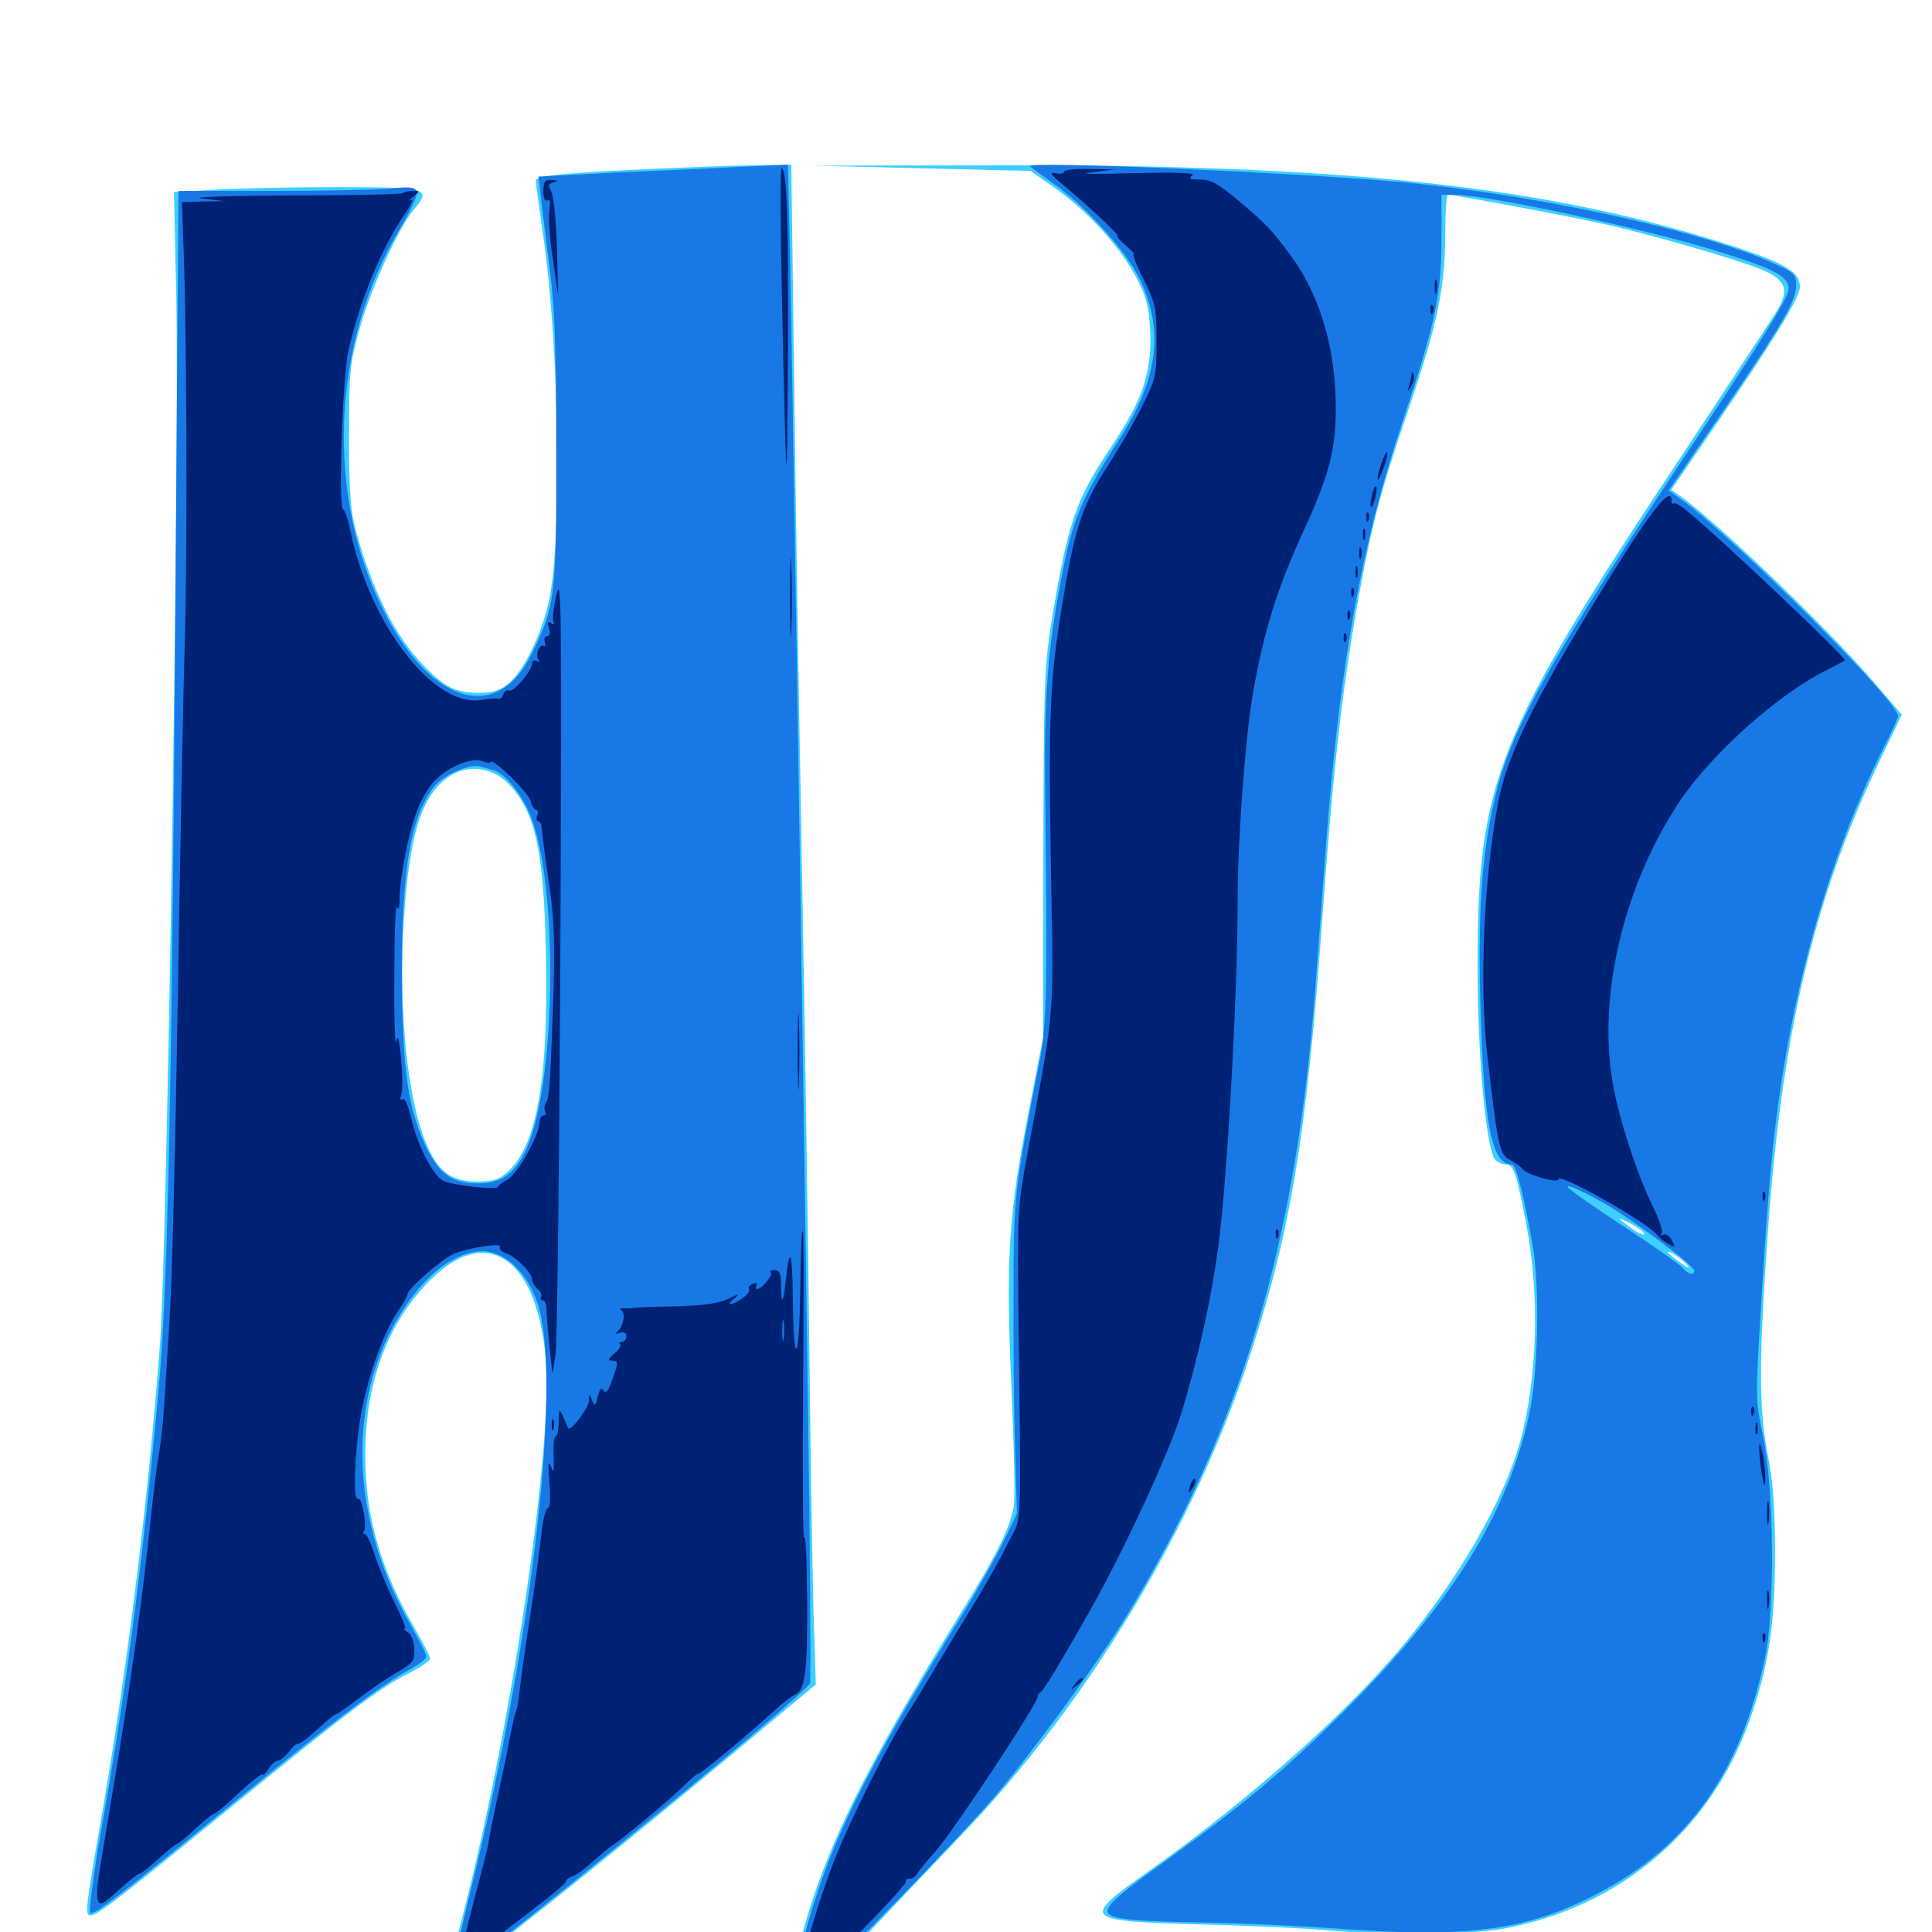 <svg xmlns="http://www.w3.org/2000/svg" viewBox="0 -1000 1000 1000">
	<path fill="#3ccfff" d="M339.844 -912.695C292.383 -910.547 277.344 -909.18 277.344 -906.445C277.344 -905.078 279.102 -892.773 281.055 -878.711C289.453 -821.875 291.016 -721.094 284.18 -689.258C280.469 -672.07 271.289 -652.93 263.477 -646.484C258.789 -642.578 255.469 -641.406 247.852 -641.406C235.938 -641.406 230.078 -644.336 219.336 -655.469C204.492 -670.703 192.773 -694.141 184.18 -725.391C181.445 -735.352 180.664 -745.703 180.664 -774.219C180.664 -807.812 181.055 -811.719 186.133 -829.688C191.797 -850.391 206.25 -882.031 214.258 -891.602C223.633 -902.539 221.484 -903.125 174.219 -903.125C150.781 -903.125 122.07 -902.539 110.742 -901.758L90.039 -900.586L91.211 -847.656C92.969 -769.922 86.523 -352.93 82.812 -304.492C76.758 -224.414 66.602 -142.383 53.516 -65.234C44.141 -11.719 43.75 -8.594 46.875 -8.594C50.391 -8.594 60.938 -16.797 119.141 -64.258C178.711 -112.891 196.289 -126.172 211.328 -133.789C217.578 -136.914 222.656 -140.43 222.656 -141.406C222.656 -142.578 218.75 -150.195 213.867 -158.594C196.875 -188.086 189.062 -215.625 189.062 -246.875C189.062 -282.812 199.609 -312.695 220.117 -334.766C250.195 -367.383 277.539 -350.977 282.422 -297.266C286.523 -249.609 263.672 -98.828 237.5 -0.781C231.641 20.508 231.445 22.656 234.961 22.656C238.086 22.656 310.352 -34.961 376.367 -89.844L422.266 -128.125L421.094 -165.43C420.508 -186.133 419.531 -246.875 418.945 -300.586C418.359 -354.297 416.602 -468.164 415.039 -553.516C413.477 -638.867 411.523 -755.078 410.938 -811.914L409.57 -914.844L391.797 -914.453C382.031 -914.453 358.594 -913.477 339.844 -912.695ZM262.109 -595.312C276.953 -581.055 281.641 -560.547 282.617 -503.711C283.789 -441.797 277.93 -408.008 263.477 -394.141C258.398 -389.453 256.055 -388.477 247.266 -388.477C233.984 -388.477 227.539 -392.969 221.484 -406.055C211.133 -428.711 206.055 -476.172 208.984 -523.438C211.914 -568.359 218.164 -588.281 232.422 -598.047C241.602 -604.297 253.711 -603.125 262.109 -595.312ZM477.148 -912.891L533.398 -911.523L543.75 -904.297C567.969 -887.695 589.258 -861.328 593.75 -842.383C595.117 -836.914 595.703 -826.172 595.312 -818.359C594.141 -801.953 589.062 -789.453 574.805 -768.164C556.836 -741.602 552.734 -729.297 544.531 -680.078C540.625 -655.859 540.234 -647.266 540.039 -558.398L539.844 -462.695L532.617 -425.586C522.07 -371.875 520.508 -348.633 523.438 -283.789C524.805 -254.102 525.391 -225.781 524.805 -220.898C523.242 -210.156 516.016 -195.312 498.438 -166.992C442.188 -75.781 422.461 -33.984 411.133 18.359C405.664 43.555 411.523 41.016 447.852 2.148C462.109 -12.891 484.18 -36.133 497.07 -49.609C563.477 -118.75 617.969 -209.375 647.266 -299.219C668.164 -362.891 676.562 -414.062 684.57 -526.562C690.039 -602.148 694.727 -642.969 702.93 -689.258C710.352 -729.883 714.062 -744.141 729.297 -788.867C744.141 -832.617 748.047 -851.367 748.047 -878.906C748.047 -890.039 748.633 -899.219 749.609 -899.219C752.148 -899.219 802.93 -889.844 823.242 -885.547C849.414 -880.273 902.734 -864.844 913.867 -859.57C924.609 -854.492 925.977 -849.609 919.727 -839.062C917.383 -835.156 896.289 -803.32 873.242 -768.359C773.242 -617.969 764.453 -596.094 764.844 -496.875C764.844 -452.148 769.336 -405.273 773.828 -399.805C775 -398.438 777.539 -397.266 779.492 -397.266C783.398 -397.266 784.961 -392.969 790.039 -366.016C797.07 -329.297 795.703 -286.719 786.914 -254.102C778.32 -223.242 754.883 -182.617 725.781 -147.852C696.094 -112.305 645.898 -67.969 594.531 -31.445C559.18 -6.445 559.766 -5.664 621.484 -3.906C647.656 -3.32 677.734 -1.758 688.477 -0.781C716.602 1.758 760.352 1.367 777.344 -1.562C837.891 -12.5 884.961 -51.953 905.469 -109.18C915.43 -137.305 918.75 -158.594 918.75 -196.094C918.75 -219.922 917.773 -233.398 914.844 -247.852C910.352 -271.094 910.352 -297.266 915.039 -362.109C922.266 -464.648 938.867 -535.156 972.852 -606.055L984.375 -630.078L968.945 -648.047C943.75 -676.953 888.086 -730.273 869.531 -743.359L865.039 -746.484L888.867 -781.25C919.531 -826.172 931.641 -846.094 931.641 -851.562C931.641 -858.984 924.805 -863.281 899.805 -871.68C803.516 -903.516 696.875 -915.234 507.812 -914.453L420.898 -914.258ZM850.781 -361.914C852.344 -359.375 846.68 -362.109 840.82 -366.992C837.109 -369.922 837.305 -369.922 843.164 -367.188C846.484 -365.43 850 -363.086 850.781 -361.914ZM873.242 -345.312C875 -343.164 873.633 -343.555 869.727 -346.484C866.211 -349.023 863.281 -351.367 863.281 -351.758C863.281 -353.32 870.703 -348.438 873.242 -345.312Z"/>
	<path fill="#1878e5" d="M364.258 -912.695C346.094 -911.914 319.336 -910.742 304.883 -909.961L278.711 -908.594L279.883 -898.438C280.469 -892.969 282.617 -876.562 284.375 -862.109C287.109 -841.602 287.891 -820.508 287.891 -767.383C288.086 -691.992 287.5 -686.523 275.195 -661.523C257.812 -625.781 223.828 -634.961 199.414 -682.227C168.164 -742.578 171.289 -822.266 207.227 -882.031C212.5 -890.82 216.406 -899.414 215.82 -900.781C215.039 -903.125 212.109 -903.516 201.562 -902.344C194.336 -901.758 166.797 -901.172 140.43 -901.172H92.383L91.016 -716.211C89.062 -433.398 86.914 -332.227 82.031 -280.078C73.633 -188.477 65.039 -123.047 51.758 -49.219C48.242 -28.516 45.898 -10.742 46.68 -9.961C48.438 -8.203 62.695 -19.336 125.977 -71.094C171.68 -108.594 198.633 -128.711 211.523 -135.547C216.602 -138.281 220.703 -141.406 220.703 -142.578C220.703 -143.75 216.797 -151.562 211.914 -159.961C178.516 -218.75 179.492 -285.938 214.844 -330.664C225.586 -344.336 238.477 -352.344 249.414 -352.344C260.742 -352.344 271.68 -342.773 277.539 -327.344C291.797 -290.82 276.172 -152.148 242.969 -18.75C238.086 0.781 234.375 18.164 234.766 19.727C235.352 23.047 251.953 10.547 317.383 -42.578C376.367 -90.43 418.164 -125.781 419.336 -128.906C419.727 -130.273 419.336 -196.289 418.164 -275.586C414.648 -525.195 409.961 -814.258 408.984 -865.625L407.812 -914.844L402.539 -914.453C399.805 -914.453 382.617 -913.672 364.258 -912.695ZM255.273 -601.367C261.719 -599.609 270.703 -588.281 275.195 -576.172C289.453 -537.891 287.5 -434.375 271.68 -403.711C265.82 -391.992 259.18 -387.5 247.656 -387.5C233.984 -387.5 227.539 -391.992 220.703 -406.055C211.133 -425.781 208.203 -447.07 208.008 -495.898C208.008 -551.172 212.695 -577.734 225 -593.164C229.688 -598.828 242.773 -604.688 248.047 -603.32C249.609 -602.93 252.93 -602.148 255.273 -601.367ZM533.203 -914.062C533.203 -913.672 538.281 -909.961 544.531 -905.469C562.109 -893.164 583.398 -869.531 590.234 -854.883C602.93 -827.93 599.219 -802.539 577.734 -770.117C561.523 -745.117 555.664 -731.836 550.977 -708.789C542.188 -665.43 540.234 -641.406 541.016 -585.742C542.188 -495.117 541.797 -469.727 538.477 -452.93C524.805 -382.617 524.609 -381.055 524.609 -331.836C524.414 -306.055 524.805 -269.531 525.391 -250.781L526.367 -216.602L519.336 -201.953C515.43 -193.945 506.25 -177.734 499.023 -165.82C446.68 -81.445 428.711 -44.531 416.016 3.32C409.766 27.539 408.984 34.375 412.5 34.375C415.43 34.375 477.93 -29.102 509.766 -64.258C528.516 -84.961 567.578 -138.086 583.398 -164.062C642.383 -261.719 670.508 -354.688 680.664 -487.109C682.227 -508.008 684.961 -543.164 686.523 -565.234C693.555 -656.445 704.883 -719.141 725.977 -781.836C743.164 -833.398 746.094 -847.266 746.094 -876.953V-899.219H752.734C769.336 -899.219 846.875 -882.617 885.352 -871.094C918.359 -860.938 925.781 -857.227 925.781 -850.391C925.781 -846.289 913.477 -826.367 883.203 -780.664C802.344 -659.18 782.031 -623.242 773.633 -586.328C766.992 -558.008 765.039 -529.297 766.211 -481.445C767.969 -417.969 772.07 -397.266 782.422 -397.266C784.57 -397.266 787.891 -385.352 793.164 -356.25C797.07 -335.547 796.289 -290.039 791.602 -268.359C780.469 -216.602 751.172 -169.531 695.508 -114.062C664.062 -82.812 642.383 -64.844 598.633 -33.398C568.555 -11.719 566.797 -8.398 584.961 -6.445C591.406 -5.664 608.984 -5.078 624.023 -4.883C639.062 -4.688 671.094 -3.32 695.117 -1.562C760.156 3.125 790.625 -0.977 826.172 -19.531C873.438 -43.945 900.586 -81.836 913.477 -141.406C918.75 -166.016 918.359 -228.516 912.695 -255.859C908.594 -275 908.594 -276.758 911.328 -321.289C914.844 -380.078 917.188 -408.008 921.875 -438.867C931.445 -502.344 950 -563.281 974.609 -612.305C978.906 -620.703 982.422 -628.32 982.422 -629.297C982.422 -637.109 899.219 -720.117 870.898 -741.016L863.672 -746.094L889.062 -783.203C922.461 -831.836 929.688 -844.336 929.688 -852.148C929.688 -858.008 928.906 -858.789 917.578 -863.867C878.906 -881.25 791.406 -900 721.68 -906.055C664.062 -910.938 533.203 -916.602 533.203 -914.062ZM839.844 -371.289C857.227 -359.57 876.953 -344.336 876.953 -342.383C876.953 -339.648 873.828 -340.234 870.898 -343.75C869.531 -345.508 855.859 -355.078 840.625 -365.039C825.391 -375 812.305 -384.18 811.523 -385.547C809.766 -388.281 828.32 -379.102 839.844 -371.289Z"/>
	<path fill="#002274" d="M404.688 -847.461C407.031 -738.281 407.422 -735.156 407.812 -815.234C408.203 -887.891 407.227 -912.891 404.492 -912.891C403.906 -912.891 403.906 -883.398 404.688 -847.461ZM550.781 -911.133C550.781 -910.156 548.828 -909.766 546.484 -910.352C542.969 -910.938 543.75 -909.766 549.805 -904.688C563.672 -893.164 580.078 -877.734 578.516 -877.734C577.734 -877.539 579.883 -875.391 583.008 -872.656C586.328 -869.727 587.891 -867.969 586.914 -868.555C585.742 -869.141 587.891 -863.281 591.797 -855.664C598.242 -842.773 598.633 -840.625 598.633 -823.242C598.633 -805.469 598.242 -803.711 591.211 -789.844C587.305 -781.836 579.102 -767.773 573.242 -758.594C560.938 -739.844 556.445 -726.953 550.977 -693.945C543.359 -650 542.578 -632.227 543.945 -552.539C545.312 -468.75 546.289 -481.445 532.031 -404.102C526.758 -375.977 526.562 -372.656 527.148 -322.07C528.516 -202.148 529.102 -216.211 522.07 -201.953C518.75 -194.922 511.133 -181.445 505.273 -171.68C499.414 -162.109 490.234 -147.07 485.156 -138.477C480.078 -129.883 472.656 -117.578 468.555 -111.133C460.156 -97.852 442.578 -62.891 434.57 -43.75C421.875 -13.477 410.742 28.516 415.234 28.516C417.969 28.516 468.75 -23.242 468.75 -25.781C468.75 -27.148 469.727 -27.93 470.898 -27.539C472.07 -27.344 474.023 -28.711 475.195 -30.859C476.562 -32.812 480.273 -37.305 483.398 -40.82C492.188 -50.195 537.109 -118.164 537.109 -121.875C537.109 -122.852 537.891 -123.828 538.672 -124.219C540.039 -124.805 547.656 -137.305 563.867 -165.82C581.836 -197.656 605.664 -249.023 611.719 -269.336C620.703 -299.219 627.148 -328.906 630.664 -355.273C635.352 -390.82 640.625 -486.719 640.625 -534.961C640.625 -565.234 644.531 -617.383 648.242 -639.453C653.906 -672.656 660.938 -695.312 674.805 -725.391C687.695 -753.32 691.406 -767.188 691.406 -788.672C691.406 -818.75 683.594 -845.898 669.141 -866.211C658.594 -880.664 656.25 -883.203 641.797 -895.508C630.664 -904.883 626.953 -907.031 621.289 -907.031C615.82 -907.031 614.844 -907.617 617.188 -909.18C619.141 -910.547 609.766 -910.938 585.938 -910.352C566.602 -909.766 557.227 -909.961 564.453 -910.742L577.148 -912.305L564.062 -912.5C556.641 -912.695 550.781 -912.109 550.781 -911.133ZM281.25 -900.977C281.25 -897.266 282.031 -895.508 283.398 -896.289C284.766 -897.266 284.961 -895.508 284.375 -891.016C283.789 -887.5 284.57 -876.172 286.133 -866.016L288.867 -847.461L288.281 -872.07C287.891 -885.547 286.523 -898.438 285.352 -900.781C283.594 -904.102 283.789 -904.883 286.719 -905.664C289.258 -906.445 288.867 -906.641 285.742 -906.836C282.031 -907.031 281.25 -906.055 281.25 -900.977ZM208.398 -900C207.812 -899.414 181.641 -898.828 150 -898.828C118.555 -898.633 98.047 -898.047 104.492 -897.266L116.211 -895.898L105.078 -895.703L94.141 -895.312L94.727 -879.297C96.68 -835.547 97.07 -720.117 95.703 -669.727C94.727 -638.672 93.164 -553.711 91.992 -481.25C90.82 -408.789 89.062 -335.742 87.891 -319.141C86.914 -302.539 85.547 -281.445 84.961 -272.266C84.375 -263.086 83.008 -251.367 82.031 -245.898C81.055 -240.625 79.297 -226.562 78.125 -214.648C73.828 -173.242 68.164 -132.031 59.375 -78.906C50 -22.852 50 -23.438 50.391 -17.969C50.977 -12.891 52.734 -13.672 62.109 -22.266C66.797 -26.562 71.289 -30.078 72.07 -30.078C72.852 -30.078 77.344 -33.594 82.031 -37.891C86.719 -42.188 91.211 -45.703 91.797 -45.703C92.383 -45.703 96.68 -49.219 101.172 -53.516C105.859 -57.812 110.352 -61.328 110.938 -61.328C111.719 -61.328 117.383 -66.016 123.438 -71.875C129.688 -77.539 135.156 -81.836 135.547 -81.445C136.133 -80.859 137.695 -82.227 139.062 -84.57C140.43 -86.914 142.578 -88.672 143.75 -88.672C144.922 -88.672 147.461 -90.82 149.609 -93.359C151.562 -96.094 153.711 -97.852 154.297 -97.461C154.883 -97.07 159.57 -100.586 164.648 -105.273C169.727 -109.766 173.828 -113.281 173.828 -112.695C173.828 -112.305 178.906 -115.82 185.156 -120.508C191.211 -125.195 200.391 -131.445 205.469 -134.375C213.867 -139.258 214.648 -140.43 214.453 -146.484C214.258 -150.391 212.891 -154.102 211.133 -155.078C209.375 -156.055 208.594 -157.031 209.57 -157.031C210.352 -157.031 208.008 -162.891 204.297 -170.312C200.781 -177.539 196.094 -188.477 194.141 -194.727C192.188 -200.781 189.844 -205.859 189.062 -205.859C188.086 -205.859 187.695 -206.641 188.477 -207.617C190.039 -210.352 187.305 -225.391 185.352 -224.219C182.617 -222.656 183.398 -246.094 186.523 -266.016C189.844 -285.938 198.242 -310.156 206.055 -321.484C208.789 -325.391 210.938 -329.297 210.938 -330.078C210.938 -332.812 227.93 -347.656 234.375 -350.781C242.383 -354.297 260.547 -357.031 258.789 -354.492C258.203 -353.516 259.57 -352.148 261.719 -351.367C266.797 -349.805 275.391 -341.211 275.391 -337.891C275.391 -336.328 276.758 -334.18 278.32 -332.812C279.883 -331.445 280.664 -329.688 280.078 -328.711C279.492 -327.734 279.883 -326.953 280.859 -326.953C282.031 -326.953 282.812 -325 282.812 -322.656C282.812 -320.117 283.594 -311.523 284.375 -303.516L285.938 -288.867L287.5 -298.633C288.477 -304.102 289.453 -397.656 290.039 -506.641C290.82 -681.641 290.625 -703.32 288.086 -692.383C286.523 -685.547 285.742 -679.102 286.523 -677.93C287.305 -676.758 286.719 -676.562 285.156 -677.539C283.398 -678.516 283.203 -677.93 284.18 -674.805C284.961 -672.266 284.57 -670.703 283.203 -670.703C281.836 -670.703 281.445 -669.336 282.031 -667.578C282.617 -666.016 282.422 -665.039 281.445 -665.625C279.297 -666.992 276.953 -661.328 278.711 -658.594C279.297 -657.227 278.906 -657.031 277.734 -657.812C276.367 -658.594 275.391 -658.008 275.391 -656.641C275.391 -652.734 265.43 -641.211 263.477 -642.578C262.5 -643.164 261.133 -642.188 260.547 -640.625C259.961 -638.867 258.789 -637.891 258.008 -638.281C257.422 -638.672 253.32 -638.477 249.023 -637.695C224.805 -633.594 191.406 -676.562 181.445 -725C180.078 -731.445 178.32 -736.523 177.734 -736.133C175 -734.375 177.148 -804.492 180.273 -818.164C186.133 -844.336 197.461 -871.68 209.57 -889.258C212.695 -893.945 214.258 -897.266 212.695 -896.484C211.133 -895.703 211.719 -896.484 213.672 -898.047C217.578 -901.172 217.578 -901.172 213.672 -901.172C211.328 -901.172 209.18 -900.586 208.398 -900ZM123.633 -895.898C124.805 -896.484 123.828 -896.875 121.094 -896.875C118.359 -896.875 117.383 -896.484 118.75 -895.898C119.922 -895.508 122.266 -895.508 123.633 -895.898ZM253.906 -605.469C253.906 -608.789 273.438 -590.039 274.609 -585.547C275.195 -583.008 276.562 -580.859 277.539 -580.859C278.516 -580.859 278.711 -579.492 278.125 -577.93C277.344 -576.367 277.734 -575 278.516 -575C279.492 -575 280.469 -573.047 280.469 -570.703C280.664 -568.164 282.227 -555.664 284.18 -542.773C286.914 -523.828 287.305 -512.109 286.328 -481.25C284.766 -437.695 284.375 -432.031 282.422 -428.906C281.641 -427.539 281.641 -425.781 282.227 -424.609C282.812 -423.633 282.422 -422.656 281.445 -422.656C280.273 -422.656 279.297 -421.094 279.297 -419.141C279.297 -412.695 267.773 -392.188 262.695 -389.453C259.961 -388.086 257.812 -386.328 257.812 -385.742C257.812 -383.789 233.789 -386.523 229.297 -388.867C223.828 -391.992 215.82 -407.812 212.891 -421.094C211.328 -427.734 209.57 -431.836 208.398 -431.055C207.227 -430.273 206.836 -431.055 207.617 -433.203C208.398 -434.961 208.398 -443.164 207.617 -451.562C206.641 -462.5 205.859 -465.039 205.078 -460.742C204.492 -457.617 203.906 -472.656 204.102 -494.336C204.102 -516.016 204.688 -532.227 205.469 -530.469C206.25 -528.516 206.836 -530.273 206.836 -535.352C207.031 -546.484 211.719 -570.117 216.016 -580.859C217.773 -585.742 221.68 -592.188 224.414 -595.312C231.25 -602.734 243.75 -608.203 249.609 -606.055C251.953 -605.078 253.906 -604.883 253.906 -605.469ZM742.578 -851.367C742.578 -848.242 742.969 -847.07 743.555 -849.023C743.945 -850.781 743.945 -853.516 743.555 -854.883C742.969 -856.055 742.578 -854.688 742.578 -851.367ZM740.43 -839.453C740.43 -837.305 741.016 -836.719 741.602 -838.281C742.188 -839.648 741.992 -841.406 741.406 -841.992C740.82 -842.773 740.234 -841.602 740.43 -839.453ZM730.664 -806.055C730.469 -804.883 729.883 -802.148 729.297 -800.195C728.32 -796.875 728.32 -796.875 730.469 -800.195C731.641 -802.148 732.227 -804.688 731.641 -806.055C731.055 -807.812 730.664 -807.812 730.664 -806.055ZM715.039 -760.352C713.867 -756.836 712.891 -753.125 713.086 -751.953C713.086 -750.781 714.453 -753.32 716.016 -757.422C717.578 -761.719 718.359 -765.43 717.969 -765.82C717.578 -766.211 716.211 -763.867 715.039 -760.352ZM710.156 -743.75C709.375 -741.016 709.18 -738.281 709.57 -737.695C710.156 -737.305 711.133 -739.258 711.719 -742.188C712.5 -744.922 712.695 -747.656 712.305 -748.242C711.719 -748.633 710.742 -746.68 710.156 -743.75ZM840.234 -712.305C796.68 -642.969 780.273 -610.742 775.391 -584.375C768.164 -546.094 765.625 -491.016 769.727 -454.883C775 -408.008 776.172 -402.344 781.25 -399.805C783.984 -398.438 786.914 -396.289 788.086 -394.922C790.43 -391.797 806.641 -387.305 806.641 -389.648C806.641 -393.359 851.758 -367.773 857.422 -361.133C858.789 -359.375 861.719 -357.031 863.672 -356.055C867.188 -354.297 867.188 -354.492 865.234 -358.203C864.062 -360.352 862.109 -361.523 860.938 -360.938C859.766 -360.156 859.375 -360.352 860.156 -361.719C860.742 -362.891 858.789 -368.945 855.664 -375.195C846.875 -392.773 836.328 -425.781 833.984 -444.141C827.734 -489.062 841.797 -544.141 869.727 -585.742C885.938 -609.766 920.117 -640.43 944.336 -652.539C949.609 -655.273 954.492 -657.812 954.883 -658.203C956.055 -659.18 892.578 -719.531 873.438 -735.352C870.117 -738.281 866.797 -740.039 866.211 -739.453C865.625 -738.867 865.234 -739.453 865.234 -740.625C865.234 -748.242 857.422 -739.258 840.234 -712.305ZM707.227 -732.031C707.227 -729.883 707.812 -729.297 708.398 -730.859C708.984 -732.227 708.789 -733.984 708.203 -734.57C707.617 -735.352 707.031 -734.18 707.227 -732.031ZM705.469 -723.438C705.469 -720.703 705.859 -719.727 706.445 -721.094C706.836 -722.266 706.836 -724.609 706.445 -725.977C705.859 -727.148 705.469 -726.172 705.469 -723.438ZM408.984 -691.211C408.984 -673.047 409.375 -665.234 409.57 -674.023C409.961 -682.812 409.961 -697.852 409.57 -707.227C409.375 -716.602 408.984 -709.57 408.984 -691.211ZM703.516 -713.672C703.516 -710.938 703.906 -709.961 704.492 -711.328C704.883 -712.5 704.883 -714.844 704.492 -716.211C703.906 -717.383 703.516 -716.406 703.516 -713.672ZM701.562 -703.906C701.562 -701.172 701.953 -700.195 702.539 -701.562C702.93 -702.734 702.93 -705.078 702.539 -706.445C701.953 -707.617 701.562 -706.641 701.562 -703.906ZM699.414 -692.969C699.414 -690.82 700 -690.234 700.586 -691.797C701.172 -693.164 700.977 -694.922 700.391 -695.508C699.805 -696.289 699.219 -695.117 699.414 -692.969ZM697.461 -681.25C697.461 -679.102 698.047 -678.516 698.633 -680.078C699.219 -681.445 699.023 -683.203 698.438 -683.789C697.852 -684.57 697.266 -683.398 697.461 -681.25ZM695.508 -669.531C695.508 -667.383 696.094 -666.797 696.68 -668.359C697.266 -669.727 697.07 -671.484 696.484 -672.07C695.898 -672.852 695.312 -671.68 695.508 -669.531ZM412.891 -455.859C412.891 -438.086 413.281 -430.859 413.477 -439.844C413.867 -448.633 413.867 -463.086 413.477 -472.07C413.281 -480.859 412.891 -473.633 412.891 -455.859ZM912.305 -380.469C912.305 -378.32 912.891 -377.734 913.477 -379.297C914.062 -380.664 913.867 -382.422 913.281 -383.008C912.695 -383.789 912.109 -382.617 912.305 -380.469ZM414.258 -332.812C413.672 -293.75 410.742 -290.625 410.352 -328.711C410.156 -352.148 408.789 -356.055 406.836 -338.477C405.469 -325.391 404.297 -323.633 404.297 -334.375C404.297 -340.82 403.516 -342.578 400.977 -342.578C399.219 -342.578 398.242 -341.992 399.023 -341.406C400.195 -340.039 394.336 -332.812 391.992 -332.812C391.211 -332.812 391.016 -333.594 391.602 -334.766C392.188 -335.938 391.406 -336.133 389.844 -335.547C388.086 -334.961 387.109 -333.594 387.695 -332.812C388.281 -331.836 386.719 -329.688 384.375 -328.125C378.711 -324.023 375 -324.023 380.078 -327.93C383.008 -330.469 382.422 -330.469 376.953 -327.734C372.266 -325.391 364.062 -324.219 349.609 -323.828C338.281 -323.633 328.711 -323.242 328.125 -323.047C327.539 -322.852 325.391 -322.656 323.242 -322.852C321.094 -322.852 320.312 -322.461 321.484 -321.875C324.023 -320.703 322.656 -313.086 319.531 -310.742C318.164 -309.57 318.75 -309.375 320.898 -310.156C323.047 -310.742 324.219 -310.156 324.219 -308.398C324.219 -306.836 323.242 -305.469 321.875 -305.469C320.703 -305.469 320.312 -304.883 320.898 -304.297C321.68 -303.516 320.312 -301.367 317.969 -299.414C314.648 -296.484 314.453 -295.703 316.992 -295.703C320.312 -295.703 320.117 -294.727 316.016 -283.398C314.453 -279.492 313.477 -278.711 312.305 -280.273C311.328 -282.031 310.352 -281.055 309.375 -277.148C308.203 -272.07 307.812 -271.875 306.445 -275.195C305.078 -278.906 304.883 -278.906 304.883 -275C304.688 -271.289 295.508 -258.984 294.141 -260.742C293.945 -261.133 292.773 -263.672 291.602 -266.406C289.453 -271.094 289.258 -271.094 289.258 -264.062C289.062 -259.961 288.477 -256.641 287.695 -256.641C286.719 -256.641 286.328 -251.953 286.523 -246.484C286.914 -238.086 286.523 -237.109 285.156 -241.016C283.789 -244.531 283.594 -241.992 284.375 -232.812C284.961 -224.805 284.766 -219.531 283.594 -219.531C282.617 -219.531 281.055 -213.672 280.273 -206.445C279.492 -199.023 276.758 -178.711 274.023 -160.938C271.289 -143.164 268.945 -126.172 268.75 -122.852C268.359 -119.727 267.773 -115.625 266.992 -114.062C266.406 -112.5 265.039 -106.25 263.867 -100.391C262.891 -94.531 259.961 -80.859 257.617 -70.117C255.273 -59.375 253.125 -48.438 252.734 -45.703C252.344 -42.969 248.828 -29.492 245.117 -15.43C241.406 -1.562 238.672 10.938 239.062 12.109C239.648 13.281 238.867 15.625 237.695 16.992C235.742 18.945 235.938 19.141 238.281 17.578C241.602 15.234 260.156 0.781 261.719 -0.781C262.305 -1.367 269.531 -6.836 277.93 -13.281C286.133 -19.531 292.969 -25.391 292.969 -26.172C292.969 -27.148 294.531 -28.32 296.484 -28.906C298.438 -29.492 303.125 -33.008 306.836 -36.523C310.742 -39.844 315.234 -43.75 316.797 -44.727C322.656 -48.438 347.852 -69.531 354.492 -76.172C358.203 -79.883 361.328 -82.422 361.328 -81.836C361.328 -80.664 390.234 -104.688 401.758 -115.43C405.273 -118.75 409.57 -121.875 411.133 -122.656C416.797 -124.805 417.969 -133.789 417.773 -172.266C417.578 -193.359 416.992 -207.617 416.211 -203.906C415.625 -200.195 415.43 -232.617 415.625 -276.172C416.016 -319.727 416.016 -358.398 415.625 -362.109C415.039 -365.82 414.453 -352.734 414.258 -332.812ZM405.664 -307.031C405.273 -304.492 404.883 -306.445 404.883 -311.328C404.883 -316.211 405.273 -318.164 405.664 -315.82C406.055 -313.281 406.055 -309.375 405.664 -307.031ZM660.352 -360.938C660.352 -358.789 660.938 -358.203 661.523 -359.766C662.109 -361.133 661.914 -362.891 661.328 -363.477C660.742 -364.258 660.156 -363.086 660.352 -360.938ZM906.445 -269.141C906.445 -266.992 907.031 -266.406 907.617 -267.969C908.203 -269.336 908.008 -271.094 907.422 -271.68C906.836 -272.461 906.25 -271.289 906.445 -269.141ZM285.547 -262.5C285.547 -259.766 285.938 -258.789 286.523 -260.156C286.914 -261.328 286.914 -263.672 286.523 -265.039C285.938 -266.211 285.547 -265.234 285.547 -262.5ZM908.594 -260.547C908.594 -257.812 908.984 -256.836 909.57 -258.203C909.961 -259.375 909.961 -261.719 909.57 -263.086C908.984 -264.258 908.594 -263.281 908.594 -260.547ZM910.547 -250.781C910.547 -248.047 911.133 -241.992 911.914 -237.109C913.086 -230.469 913.672 -229.883 913.672 -234.18C913.867 -237.5 913.086 -243.555 912.305 -247.852C911.133 -252.734 910.547 -253.906 910.547 -250.781ZM616.406 -232.227C614.648 -227.148 615.039 -225.977 617.383 -229.883C618.555 -231.836 619.141 -233.984 618.555 -234.375C618.164 -234.961 617.188 -233.984 616.406 -232.227ZM914.648 -216.602C914.648 -211.328 915.039 -209.18 915.43 -212.305C915.82 -215.234 915.82 -219.531 915.43 -222.07C915.039 -224.414 914.648 -222.07 914.648 -216.602ZM914.648 -171.68C914.648 -167.383 915.039 -165.82 915.43 -168.359C915.82 -170.703 915.82 -174.219 915.43 -176.172C914.844 -177.93 914.453 -175.977 914.648 -171.68ZM912.305 -151.953C912.305 -149.805 912.891 -149.219 913.477 -150.781C914.062 -152.148 913.867 -153.906 913.281 -154.492C912.695 -155.273 912.109 -154.102 912.305 -151.953ZM556.445 -128.32C553.906 -125.195 554.102 -125 557.227 -127.539C558.984 -128.906 560.547 -130.469 560.547 -130.859C560.547 -132.422 558.984 -131.445 556.445 -128.32Z"/>
</svg>
